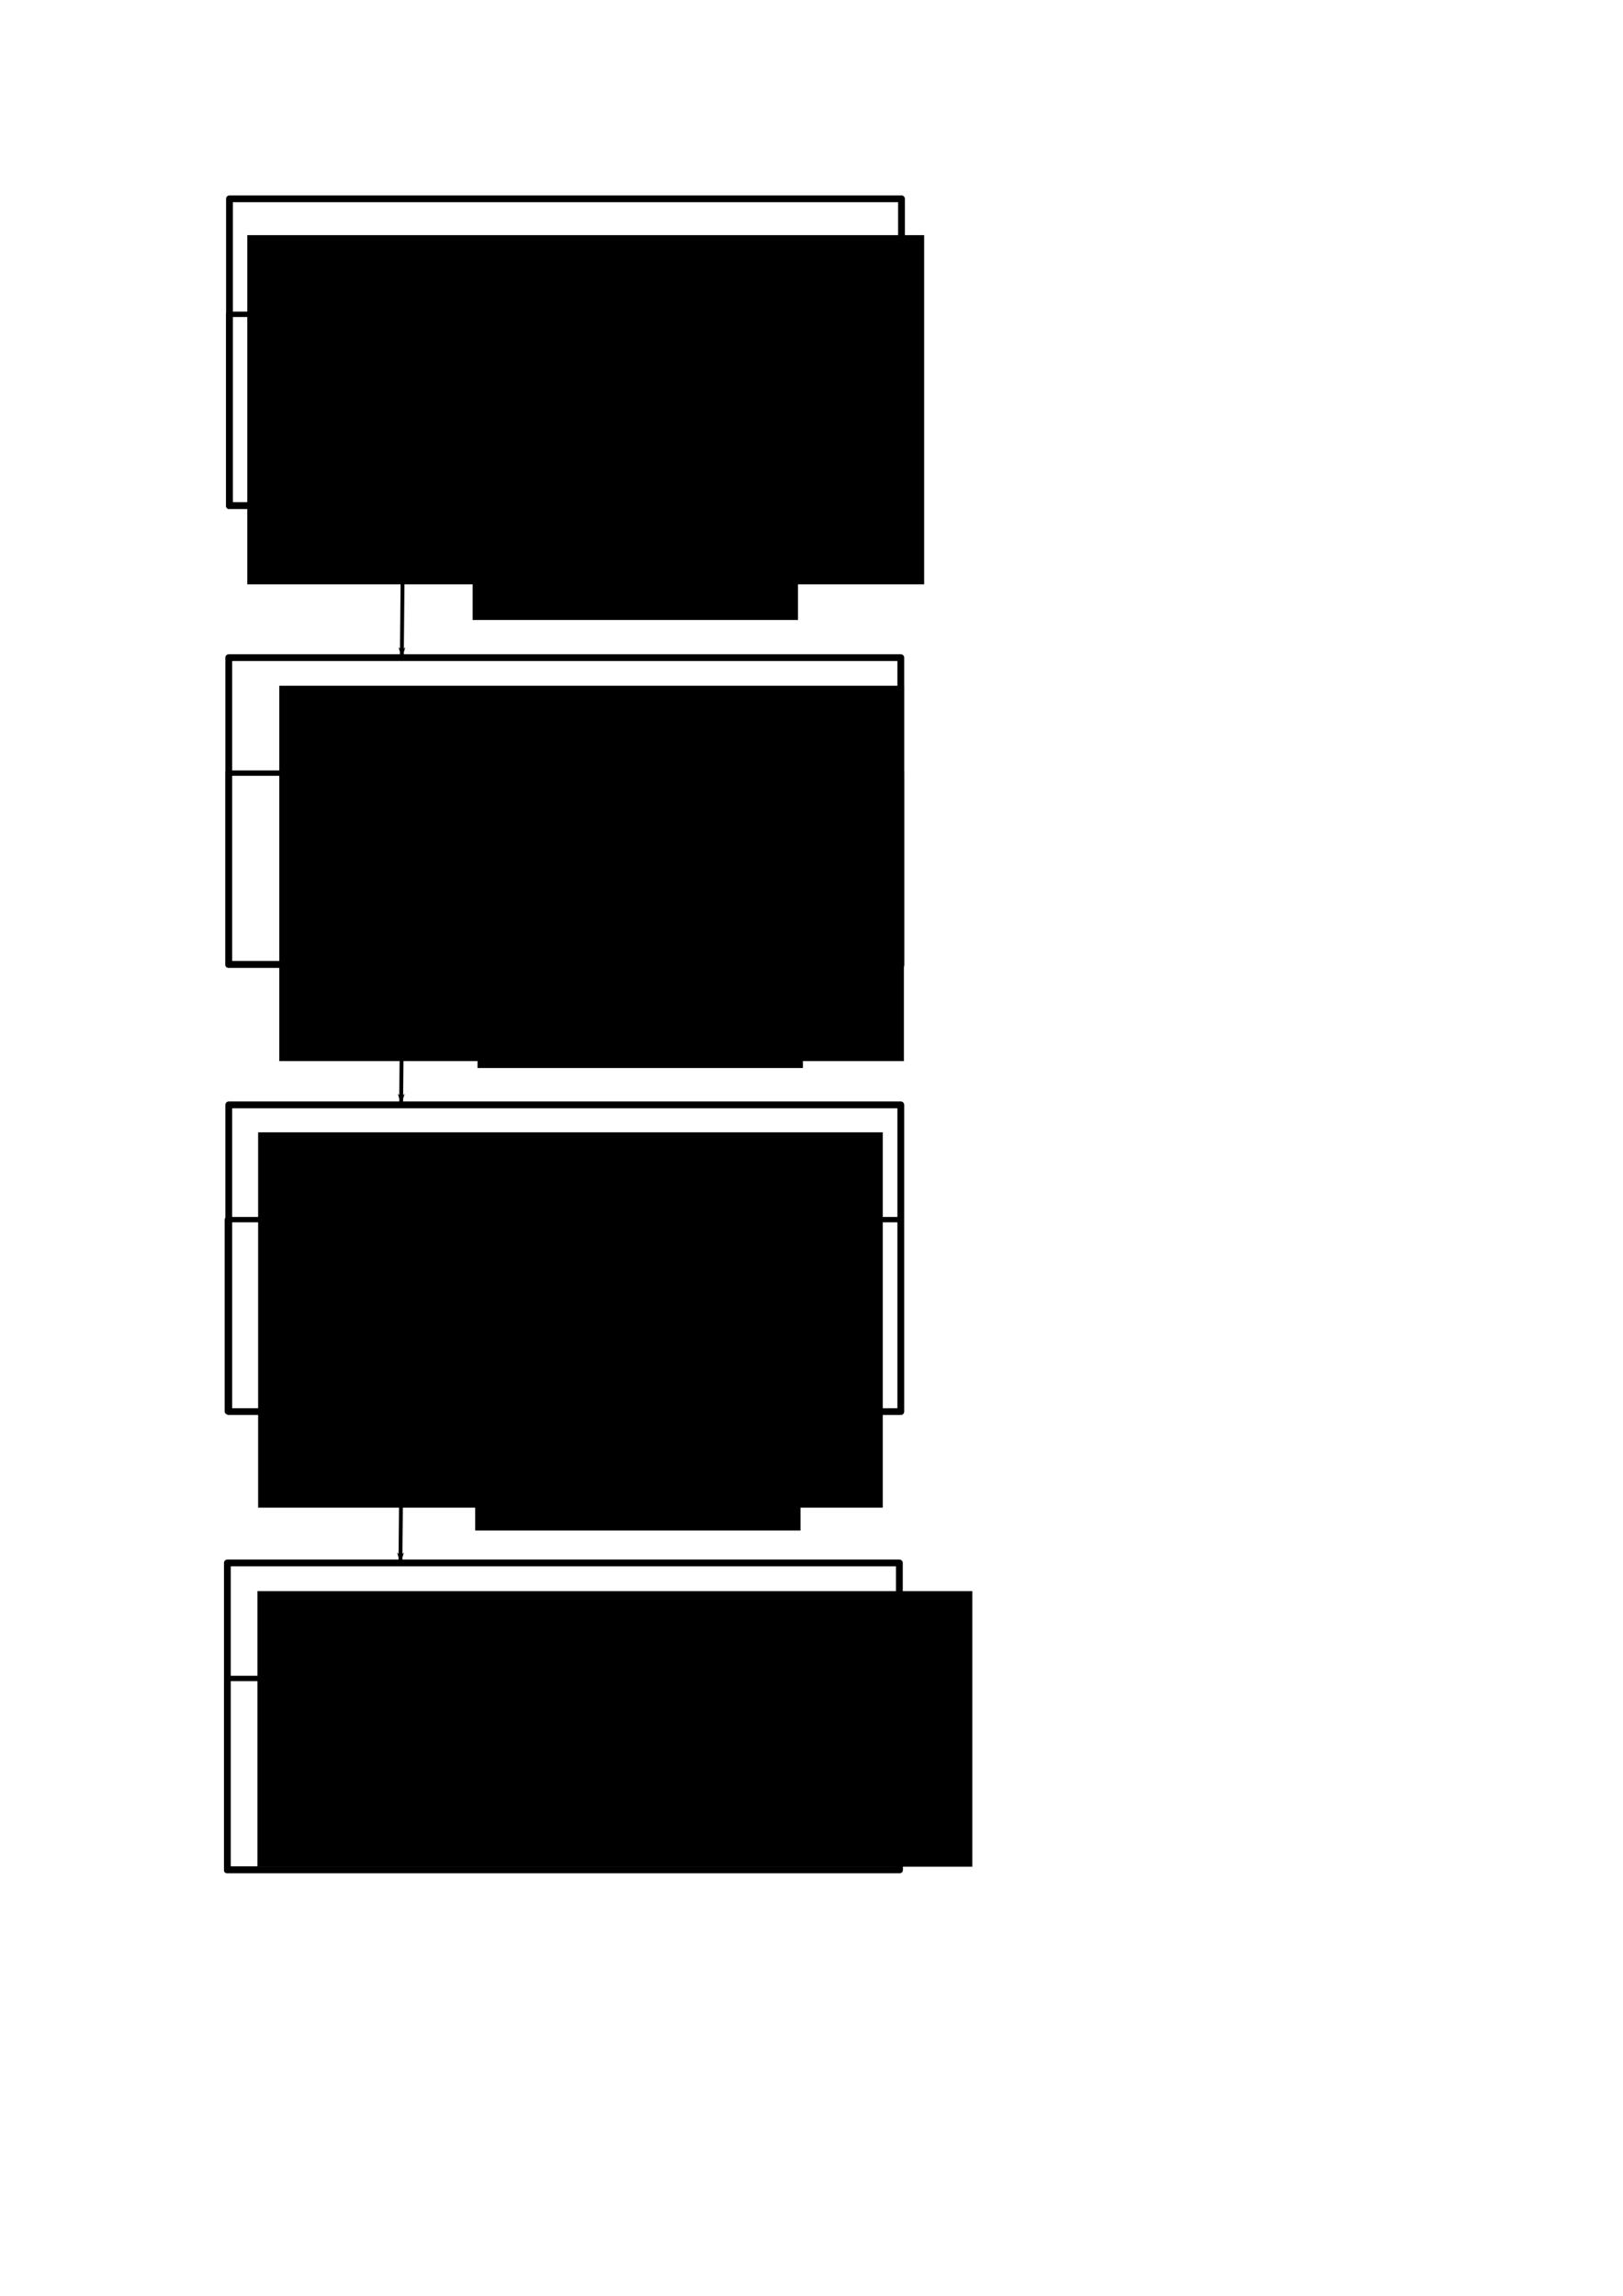 <?xml version="1.0" encoding="UTF-8" standalone="no"?>
<!-- Created with Inkscape (http://www.inkscape.org/) -->

<svg
   xmlns:dc="http://purl.org/dc/elements/1.1/"
   xmlns:cc="http://creativecommons.org/ns#"
   xmlns:rdf="http://www.w3.org/1999/02/22-rdf-syntax-ns#"
   xmlns:svg="http://www.w3.org/2000/svg"
   xmlns="http://www.w3.org/2000/svg"
   xmlns:sodipodi="http://sodipodi.sourceforge.net/DTD/sodipodi-0.dtd"
   xmlns:inkscape="http://www.inkscape.org/namespaces/inkscape"
   width="210mm"
   height="297mm"
   viewBox="0 0 210 297"
   version="1.1"
   id="svg8"
   inkscape:version="0.92.3 (2405546, 2018-03-11)"
   sodipodi:docname="class.svg">
  <defs
     id="defs2">
    <marker
       inkscape:stockid="Arrow1Lend"
       orient="auto"
       refY="0.0"
       refX="0.0"
       id="Arrow1Lend"
       style="overflow:visible;"
       inkscape:isstock="true">
      <path
         id="path961"
         d="M 0.0,0.0 L 5.0,-5.0 L -12.5,0.0 L 5.0,5.0 L 0.0,0.0 z "
         style="fill-rule:evenodd;stroke:#000000;stroke-width:1pt;stroke-opacity:1;fill:#000000;fill-opacity:1"
         transform="scale(0.8) rotate(180) translate(12.5,0)" />
    </marker>
    <marker
       inkscape:stockid="Arrow1Lend"
       orient="auto"
       refY="0"
       refX="0"
       id="Arrow1Lend-0"
       style="overflow:visible"
       inkscape:isstock="true">
      <path
         inkscape:connector-curvature="0"
         id="path961-2"
         d="M 0,0 5,-5 -12.5,0 5,5 Z"
         style="fill:#000000;fill-opacity:1;fill-rule:evenodd;stroke:#000000;stroke-width:1pt;stroke-opacity:1"
         transform="matrix(-0.8,0,0,-0.8,-10,0)" />
    </marker>
    <marker
       inkscape:stockid="Arrow1Lend"
       orient="auto"
       refY="0"
       refX="0"
       id="Arrow1Lend-7"
       style="overflow:visible"
       inkscape:isstock="true">
      <path
         inkscape:connector-curvature="0"
         id="path961-5"
         d="M 0,0 5,-5 -12.5,0 5,5 Z"
         style="fill:#000000;fill-opacity:1;fill-rule:evenodd;stroke:#000000;stroke-width:1pt;stroke-opacity:1"
         transform="matrix(-0.8,0,0,-0.8,-10,0)" />
    </marker>
  </defs>
  <sodipodi:namedview
     id="base"
     pagecolor="#ffffff"
     bordercolor="#666666"
     borderopacity="1.0"
     inkscape:pageopacity="0.0"
     inkscape:pageshadow="2"
     inkscape:zoom="0.86233882"
     inkscape:cx="148.21974"
     inkscape:cy="598.74541"
     inkscape:document-units="mm"
     inkscape:current-layer="layer1"
     showgrid="false"
     inkscape:window-width="1920"
     inkscape:window-height="1025"
     inkscape:window-x="1920"
     inkscape:window-y="27"
     inkscape:window-maximized="1" />
  <g
     inkscape:label="レイヤー 1"
     inkscape:groupmode="layer"
     id="layer1">
    <g
       id="g2605">
      <rect
         y="25.719"
         x="29.692"
         height="39.683"
         width="86.952"
         id="rect815"
         style="opacity:1;fill:#ffffff;fill-opacity:1;stroke:#000000;stroke-width:0.878;stroke-linecap:round;stroke-linejoin:round;stroke-miterlimit:4;stroke-dasharray:none;stroke-dashoffset:0;stroke-opacity:1" />
      <flowRoot
         transform="matrix(0.265,0,0,0.265,-2.117,0)"
         style="font-style:normal;font-variant:normal;font-weight:normal;font-stretch:normal;font-size:33.333px;line-height:1.25;font-family:'Times New Roman', serif;-inkscape-font-specification:'Times New Roman, serif';font-variant-ligatures:normal;font-variant-caps:normal;font-variant-numeric:normal;font-feature-settings:normal;text-align:start;letter-spacing:0px;word-spacing:0px;writing-mode:lr-tb;text-anchor:start;fill:#000000;fill-opacity:1;stroke:none"
         id="flowRoot817"
         xml:space="preserve"><flowRegion
           id="flowRegion819"><rect
             y="114.795"
             x="128.72"
             height="170.467"
             width="330.497"
             id="rect821" /></flowRegion><flowPara
           style="font-size:29.333px"
           id="flowPara825">std : Standard library</flowPara><flowPara
           style="font-size:29.333px"
           id="flowPara831">contains classes for math, array, random, ...</flowPara><flowPara
           style="font-size:29.333px"
           id="flowPara827" /></flowRoot>      <rect
         y="40.662"
         x="29.601"
         height="24.832"
         width="87.135"
         id="rect815-3"
         style="opacity:1;fill:none;fill-opacity:1;stroke:#000000;stroke-width:0.695;stroke-linecap:round;stroke-linejoin:round;stroke-miterlimit:4;stroke-dasharray:none;stroke-dashoffset:0;stroke-opacity:1" />
    </g>
    <g
       id="g2595">
      <rect
         y="85.073"
         x="29.601"
         height="39.683"
         width="86.952"
         id="rect815-6"
         style="opacity:1;fill:#ffffff;fill-opacity:1;stroke:#000000;stroke-width:0.878;stroke-linecap:round;stroke-linejoin:round;stroke-miterlimit:4;stroke-dasharray:none;stroke-dashoffset:0;stroke-opacity:1" />
      <flowRoot
         style="font-style:normal;font-variant:normal;font-weight:normal;font-stretch:normal;font-size:33.333px;line-height:1.25;font-family:'Times New Roman', serif;-inkscape-font-specification:'Times New Roman, serif';font-variant-ligatures:normal;font-variant-caps:normal;font-variant-numeric:normal;font-feature-settings:normal;text-align:start;letter-spacing:0px;word-spacing:0px;writing-mode:lr-tb;text-anchor:start;fill:#000000;fill-opacity:1;stroke:none"
         id="flowRoot817-7"
         xml:space="preserve"
         transform="matrix(0.265,0,0,0.265,2.025,58.296)"><flowRegion
           id="flowRegion819-5"><rect
             y="114.795"
             x="128.72"
             height="183.223"
             width="304.985"
             id="rect821-3" /></flowRegion><flowPara
           style="font-size:29.333px"
           id="flowPara825-5">fem : FEM library</flowPara><flowPara
           style="font-size:29.333px"
           id="flowPara831-6">contains classes for mesh, boundary, ...</flowPara><flowPara
           style="font-size:29.333px"
           id="flowPara827-2" /></flowRoot>      <rect
         y="100.016"
         x="29.509"
         height="24.832"
         width="87.135"
         id="rect815-3-9"
         style="opacity:1;fill:none;fill-opacity:1;stroke:#000000;stroke-width:0.695;stroke-linecap:round;stroke-linejoin:round;stroke-miterlimit:4;stroke-dasharray:none;stroke-dashoffset:0;stroke-opacity:1" />
    </g>
    <g
       id="g2585">
      <rect
         y="142.931"
         x="29.601"
         height="39.683"
         width="86.952"
         id="rect815-6-1"
         style="opacity:1;fill:#ffffff;fill-opacity:1;stroke:#000000;stroke-width:0.878;stroke-linecap:round;stroke-linejoin:round;stroke-miterlimit:4;stroke-dasharray:none;stroke-dashoffset:0;stroke-opacity:1" />
      <flowRoot
         style="font-style:normal;font-variant:normal;font-weight:normal;font-stretch:normal;font-size:33.333px;line-height:1.25;font-family:'Times New Roman', serif;-inkscape-font-specification:'Times New Roman, serif';font-variant-ligatures:normal;font-variant-caps:normal;font-variant-numeric:normal;font-feature-settings:normal;text-align:start;letter-spacing:0px;word-spacing:0px;writing-mode:lr-tb;text-anchor:start;fill:#000000;fill-opacity:1;stroke:none"
         id="flowRoot817-7-2"
         xml:space="preserve"
         transform="matrix(0.265,0,0,0.265,-0.712,116.062)"><flowRegion
           id="flowRegion819-5-7"><rect
             y="114.795"
             x="128.72"
             height="183.223"
             width="304.985"
             id="rect821-3-0" /></flowRegion><flowPara
           style="font-size:29.333px"
           id="flowPara825-5-9">sim : Simulator library</flowPara><flowPara
           style="font-size:29.333px"
           id="flowPara831-6-3">contains classes for deform, diffusion, ...</flowPara><flowPara
           style="font-size:29.333px"
           id="flowPara827-2-6" /></flowRoot>      <rect
         y="157.782"
         x="29.418"
         height="24.832"
         width="87.135"
         id="rect815-3-9-0"
         style="opacity:1;fill:none;fill-opacity:1;stroke:#000000;stroke-width:0.695;stroke-linecap:round;stroke-linejoin:round;stroke-miterlimit:4;stroke-dasharray:none;stroke-dashoffset:0;stroke-opacity:1" />
    </g>
    <g
       id="g2575"
       transform="translate(-0.091,-1.496)">
      <rect
         y="203.689"
         x="29.509"
         height="39.683"
         width="86.952"
         id="rect815-6-1-6"
         style="opacity:1;fill:#ffffff;fill-opacity:1;stroke:#000000;stroke-width:0.878;stroke-linecap:round;stroke-linejoin:round;stroke-miterlimit:4;stroke-dasharray:none;stroke-dashoffset:0;stroke-opacity:1" />
      <flowRoot
         style="font-style:normal;font-variant:normal;font-weight:normal;font-stretch:normal;font-size:33.333px;line-height:1.25;font-family:'Times New Roman', serif;-inkscape-font-specification:'Times New Roman, serif';font-variant-ligatures:normal;font-variant-caps:normal;font-variant-numeric:normal;font-feature-settings:normal;text-align:start;letter-spacing:0px;word-spacing:0px;writing-mode:lr-tb;text-anchor:start;fill:#000000;fill-opacity:1;stroke:none"
         id="flowRoot817-7-2-2"
         xml:space="preserve"
         transform="matrix(0.265,0,0,0.265,-0.712,176.913)"><flowRegion
           id="flowRegion819-5-7-6"><rect
             y="114.795"
             x="128.72"
             height="134.518"
             width="349.051"
             id="rect821-3-0-1" /></flowRegion><flowPara
           style="font-size:29.333px"
           id="flowPara825-5-9-8">obj : Field-object library</flowPara><flowPara
           style="font-size:29.333px"
           id="flowPara831-6-3-7">contains classes for seed, soil, soybean, ...</flowPara><flowPara
           style="font-size:29.333px"
           id="flowPara827-2-6-9" /></flowRoot>      <rect
         y="218.632"
         x="29.418"
         height="24.832"
         width="87.135"
         id="rect815-3-9-0-2"
         style="opacity:1;fill:none;fill-opacity:1;stroke:#000000;stroke-width:0.695;stroke-linecap:round;stroke-linejoin:round;stroke-miterlimit:4;stroke-dasharray:none;stroke-dashoffset:0;stroke-opacity:1" />
    </g>
    <path
       style="fill:none;stroke:#000000;stroke-width:0.5;stroke-linecap:butt;stroke-linejoin:miter;stroke-miterlimit:4;stroke-dasharray:none;stroke-opacity:1;marker-end:url(#Arrow1Lend)"
       d="M 51.994,182.614 51.811,202.193"
       id="path956"
       inkscape:connector-curvature="0" />
    <path
       style="fill:none;stroke:#000000;stroke-width:0.5;stroke-linecap:butt;stroke-linejoin:miter;stroke-miterlimit:4;stroke-dasharray:none;stroke-opacity:1;marker-end:url(#Arrow1Lend-0)"
       d="m 52.085,123.26 -0.183,19.579"
       id="path956-3"
       inkscape:connector-curvature="0" />
    <path
       style="fill:none;stroke:#000000;stroke-width:0.5;stroke-linecap:butt;stroke-linejoin:miter;stroke-miterlimit:4;stroke-dasharray:none;stroke-opacity:1;marker-end:url(#Arrow1Lend-7)"
       d="m 52.177,65.494 -0.183,19.579"
       id="path956-9"
       inkscape:connector-curvature="0" />
    <flowRoot
       xml:space="preserve"
       id="flowRoot3447"
       style="font-style:normal;font-variant:normal;font-weight:normal;font-stretch:normal;font-size:33.333px;line-height:1.25;font-family:'Times New Roman', serif;-inkscape-font-specification:'Times New Roman, serif';font-variant-ligatures:normal;font-variant-caps:normal;font-variant-numeric:normal;font-feature-settings:normal;text-align:start;letter-spacing:0px;word-spacing:0px;writing-mode:lr-tb;text-anchor:start;fill:#000000;fill-opacity:1;stroke:none"
       transform="scale(0.265)"><flowRegion
         id="flowRegion3449"><rect
           id="rect3451"
           width="158.87"
           height="38.268"
           x="230.768"
           y="264.388" /></flowRegion><flowPara
         id="flowPara3453">use</flowPara></flowRoot>    <flowRoot
       transform="matrix(0.265,0,0,0.265,0.634,57.963)"
       xml:space="preserve"
       id="flowRoot3447-2"
       style="font-style:normal;font-variant:normal;font-weight:normal;font-stretch:normal;font-size:33.333px;line-height:1.25;font-family:'Times New Roman', serif;-inkscape-font-specification:'Times New Roman, serif';font-variant-ligatures:normal;font-variant-caps:normal;font-variant-numeric:normal;font-feature-settings:normal;text-align:start;letter-spacing:0px;word-spacing:0px;writing-mode:lr-tb;text-anchor:start;fill:#000000;fill-opacity:1;stroke:none"><flowRegion
         id="flowRegion3449-2"><rect
           id="rect3451-8"
           width="158.87"
           height="38.268"
           x="230.768"
           y="264.388" /></flowRegion><flowPara
         id="flowPara3453-9">use</flowPara></flowRoot>    <flowRoot
       transform="matrix(0.265,0,0,0.265,0.328,117.793)"
       xml:space="preserve"
       id="flowRoot3447-7"
       style="font-style:normal;font-variant:normal;font-weight:normal;font-stretch:normal;font-size:33.333px;line-height:1.25;font-family:'Times New Roman', serif;-inkscape-font-specification:'Times New Roman, serif';font-variant-ligatures:normal;font-variant-caps:normal;font-variant-numeric:normal;font-feature-settings:normal;text-align:start;letter-spacing:0px;word-spacing:0px;writing-mode:lr-tb;text-anchor:start;fill:#000000;fill-opacity:1;stroke:none"><flowRegion
         id="flowRegion3449-3"><rect
           id="rect3451-6"
           width="158.87"
           height="38.268"
           x="230.768"
           y="264.388" /></flowRegion><flowPara
         id="flowPara3453-1">use</flowPara></flowRoot>  </g>
</svg>
